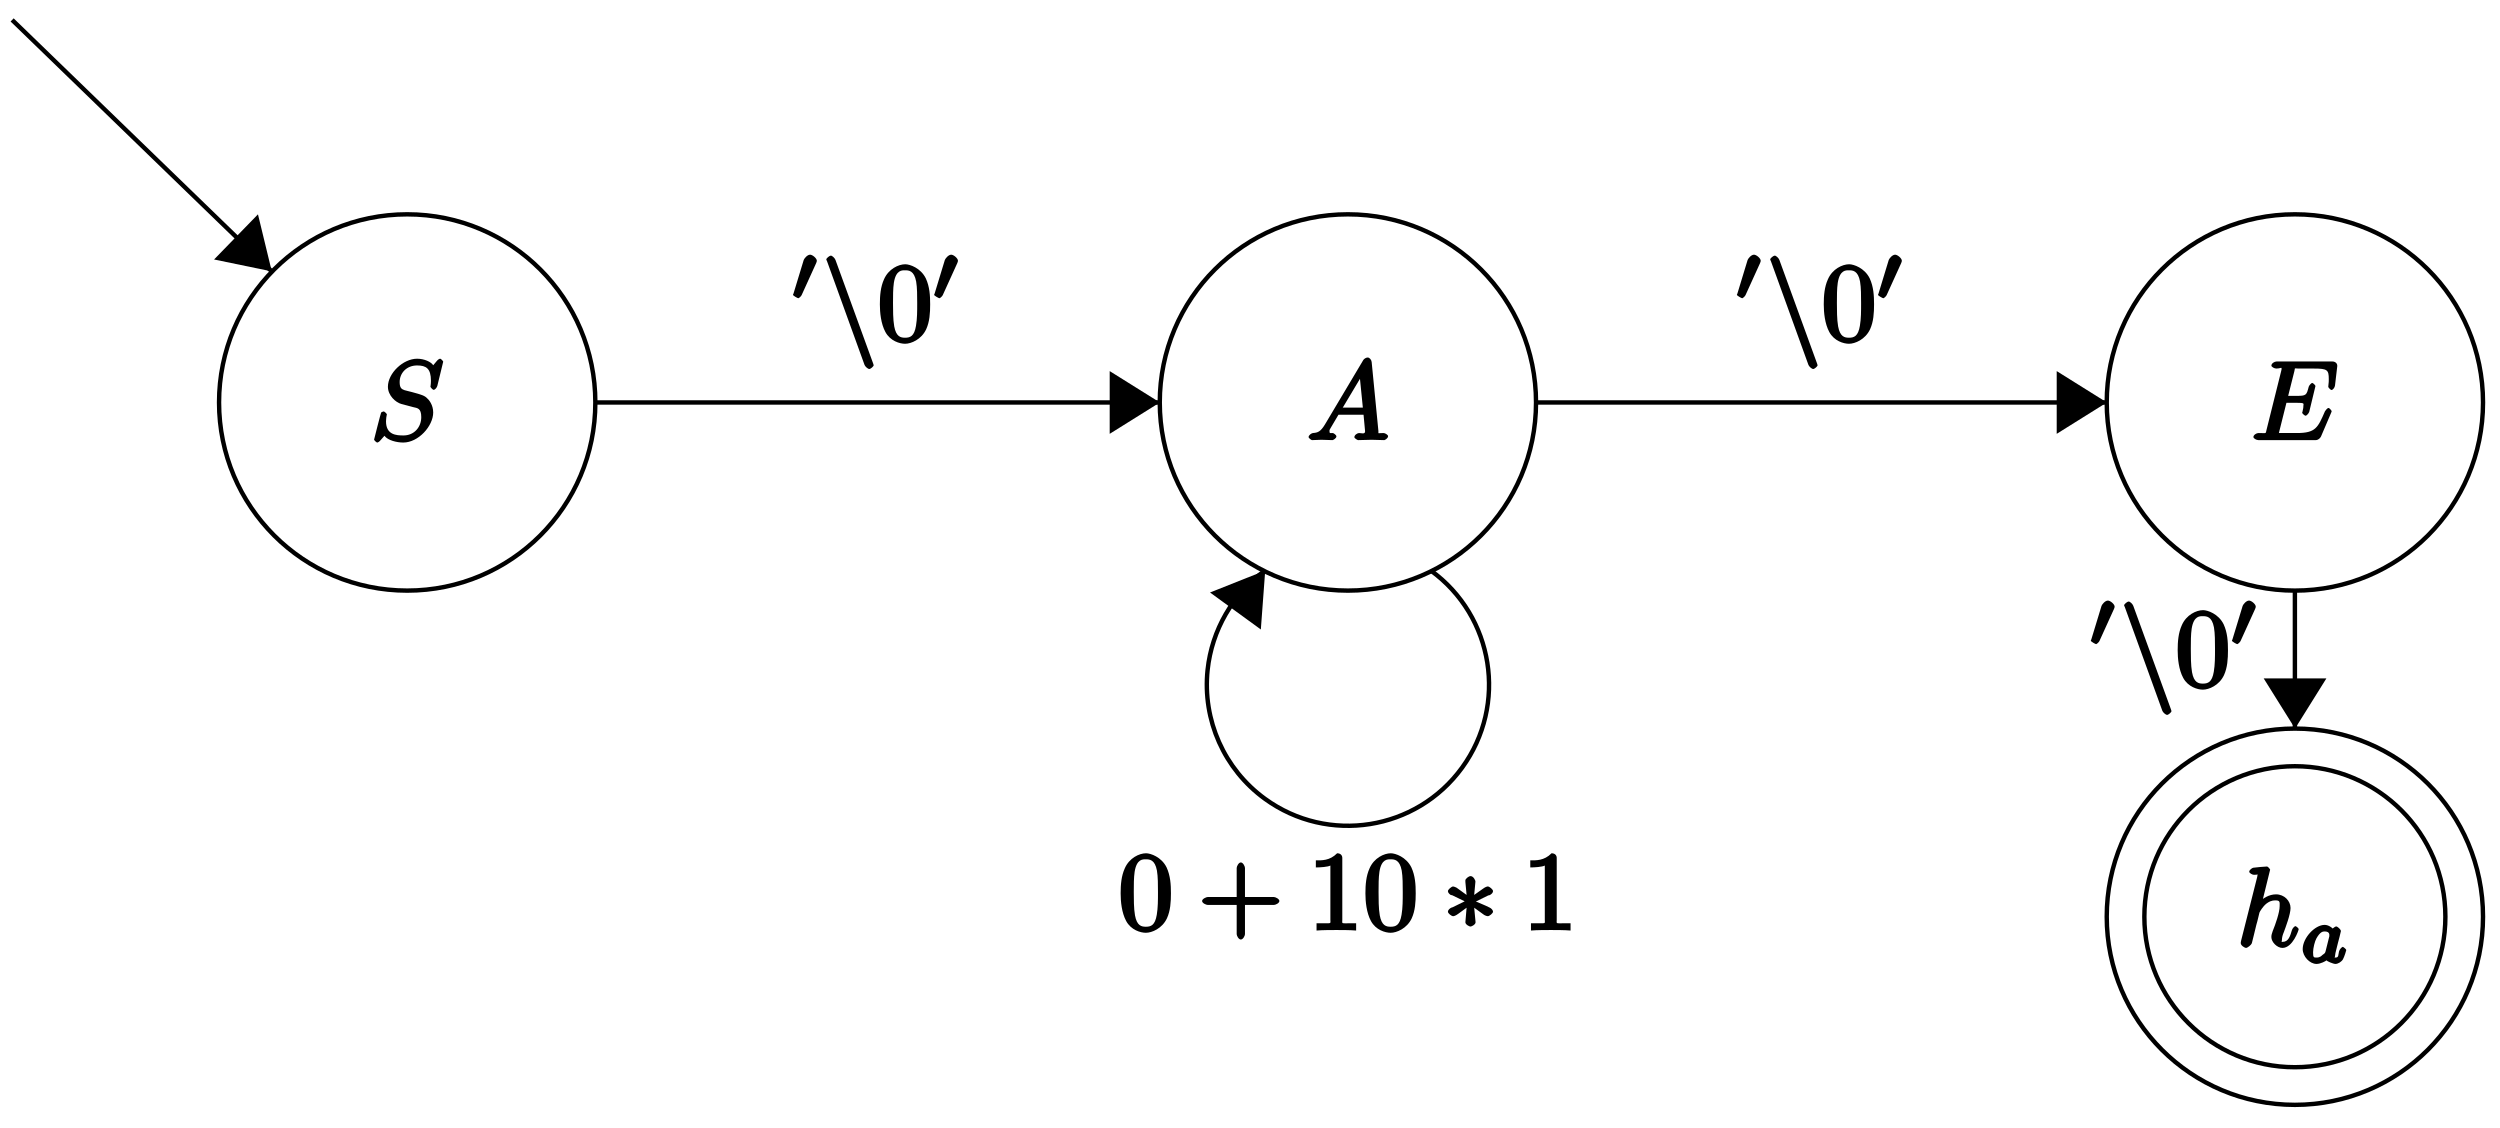 <?xml version="1.0" encoding="UTF-8"?>
<svg xmlns="http://www.w3.org/2000/svg" xmlns:xlink="http://www.w3.org/1999/xlink" width="226pt" height="102pt" viewBox="0 0 226 102" version="1.1">
<defs>
<g>
<symbol overflow="visible" id="glyph0-0">
<path style="stroke:none;" d=""/>
</symbol>
<symbol overflow="visible" id="glyph0-1">
<path style="stroke:none;" d="M 3.031 -6.969 C 3.031 -6.984 2.859 -7.25 2.734 -7.25 C 2.5 -7.25 1.781 -7.172 1.516 -7.141 C 1.438 -7.141 1.141 -6.953 1.141 -6.781 C 1.141 -6.656 1.422 -6.5 1.562 -6.5 C 2.047 -6.5 1.891 -6.594 1.891 -6.484 L 1.859 -6.297 L 0.406 -0.547 C 0.375 -0.406 0.375 -0.391 0.375 -0.328 C 0.375 -0.094 0.75 0.109 0.844 0.109 C 1 0.109 1.328 -0.172 1.375 -0.312 L 1.562 -1.062 L 1.781 -1.969 C 1.844 -2.188 1.906 -2.406 1.953 -2.625 C 1.969 -2.688 2.047 -3.016 2.062 -3.078 C 2.094 -3.172 2.359 -3.625 2.688 -3.891 C 2.906 -4.047 3.094 -4.188 3.531 -4.188 C 3.953 -4.188 3.891 -4 3.891 -3.656 C 3.891 -3.109 3.516 -2.031 3.266 -1.422 C 3.188 -1.188 3.141 -1.062 3.141 -0.875 C 3.141 -0.406 3.672 0.109 4.141 0.109 C 5.078 0.109 5.609 -1.5 5.609 -1.578 C 5.609 -1.688 5.359 -1.859 5.328 -1.859 C 5.219 -1.859 5.047 -1.656 5 -1.5 C 4.844 -0.984 4.703 -0.438 4.156 -0.438 C 3.984 -0.438 4.094 -0.375 4.094 -0.594 C 4.094 -0.844 4.172 -1.094 4.266 -1.312 C 4.422 -1.734 4.875 -2.922 4.875 -3.5 C 4.875 -4.141 4.312 -4.734 3.562 -4.734 C 2.938 -4.734 2.328 -4.375 1.953 -3.922 L 2.25 -3.797 Z M 3.031 -6.969 "/>
</symbol>
<symbol overflow="visible" id="glyph0-2">
<path style="stroke:none;" d="M 1.656 -1.422 C 1.25 -0.75 1 -0.672 0.562 -0.641 C 0.438 -0.625 0.172 -0.453 0.172 -0.266 C 0.172 -0.203 0.406 0 0.484 0 C 0.75 0 1.062 -0.031 1.328 -0.031 C 1.672 -0.031 2.016 0 2.328 0 C 2.391 0 2.688 -0.156 2.688 -0.344 C 2.688 -0.453 2.438 -0.641 2.359 -0.641 C 2.141 -0.656 2.062 -0.562 2.062 -0.812 C 2.062 -0.938 2.078 -0.938 2.156 -1.078 L 2.875 -2.297 L 5.141 -2.297 C 5.141 -2.25 5.281 -0.891 5.281 -0.797 C 5.281 -0.5 4.938 -0.641 4.734 -0.641 C 4.594 -0.641 4.312 -0.469 4.312 -0.266 C 4.312 -0.156 4.609 0 4.641 0 C 5.047 0 5.469 -0.031 5.875 -0.031 C 6.125 -0.031 6.766 0 7.016 0 C 7.062 0 7.359 -0.156 7.359 -0.359 C 7.359 -0.469 7.094 -0.641 6.953 -0.641 C 6.344 -0.641 6.516 -0.531 6.484 -0.828 L 5.875 -7.062 C 5.859 -7.25 5.688 -7.469 5.516 -7.469 C 5.359 -7.469 5.188 -7.344 5.125 -7.25 Z M 3.094 -2.656 L 5.062 -5.953 L 4.766 -6.062 L 5.078 -2.938 L 3.266 -2.938 Z M 3.094 -2.656 "/>
</symbol>
<symbol overflow="visible" id="glyph0-3">
<path style="stroke:none;" d="M 6.594 -7.094 C 6.594 -7.125 6.406 -7.359 6.312 -7.359 C 6.266 -7.359 6.125 -7.297 6.016 -7.156 L 5.688 -6.766 C 5.516 -7.062 4.891 -7.359 4.234 -7.359 C 2.969 -7.359 1.594 -6.047 1.594 -4.828 C 1.594 -4.031 2.297 -3.406 2.812 -3.266 L 3.875 -2.984 C 4.25 -2.891 4.609 -2.906 4.609 -2.078 C 4.609 -1.188 3.984 -0.422 3 -0.422 C 2.359 -0.422 1.422 -0.469 1.422 -1.703 C 1.422 -1.938 1.469 -2.188 1.484 -2.25 C 1.5 -2.281 1.5 -2.297 1.5 -2.312 C 1.5 -2.406 1.266 -2.594 1.219 -2.594 C 1.172 -2.594 1.016 -2.531 0.984 -2.5 C 0.953 -2.469 0.344 -0.062 0.344 -0.047 C 0.344 0.016 0.562 0.219 0.625 0.219 C 0.672 0.219 0.812 0.156 0.922 0.016 L 1.281 -0.391 C 1.594 0.031 2.406 0.219 2.984 0.219 C 4.344 0.219 5.688 -1.266 5.688 -2.5 C 5.688 -3.188 5.297 -3.656 5.141 -3.781 C 4.922 -4.016 4.641 -4.109 3.766 -4.344 C 3.531 -4.391 3.188 -4.5 3.094 -4.516 C 2.828 -4.609 2.656 -4.719 2.656 -5.25 C 2.656 -6.062 3.281 -6.75 4.234 -6.75 C 5.047 -6.75 5.484 -6.484 5.484 -5.359 C 5.484 -5.047 5.438 -4.859 5.438 -4.812 C 5.438 -4.797 5.625 -4.547 5.734 -4.547 C 5.844 -4.547 6.016 -4.734 6.062 -4.906 Z M 6.594 -7.094 "/>
</symbol>
<symbol overflow="visible" id="glyph0-4">
<path style="stroke:none;" d="M 7.234 -2.484 C 7.25 -2.531 7.281 -2.609 7.281 -2.625 C 7.281 -2.625 7.109 -2.906 6.984 -2.906 C 6.891 -2.906 6.703 -2.672 6.672 -2.609 C 6.031 -1.141 5.844 -0.641 4.141 -0.641 L 2.688 -0.641 C 2.547 -0.641 2.516 -0.641 2.469 -0.641 C 2.359 -0.656 2.5 -0.5 2.5 -0.578 C 2.5 -0.609 2.5 -0.625 2.547 -0.812 L 3.188 -3.375 L 4.047 -3.375 C 4.891 -3.375 4.719 -3.312 4.719 -3.078 C 4.719 -3 4.719 -2.875 4.641 -2.578 C 4.625 -2.531 4.609 -2.5 4.609 -2.469 C 4.609 -2.422 4.828 -2.203 4.922 -2.203 C 5 -2.203 5.203 -2.406 5.25 -2.562 L 5.812 -4.891 C 5.812 -4.953 5.594 -5.172 5.516 -5.172 C 5.438 -5.172 5.234 -4.938 5.203 -4.828 C 5 -4.062 5 -4 4.078 -4 L 3.344 -4 L 3.906 -6.234 C 4 -6.594 3.844 -6.469 4.281 -6.469 L 5.688 -6.469 C 6.891 -6.469 7.016 -6.344 7.016 -5.516 C 7.016 -5.281 7.016 -5.266 6.984 -5 C 6.984 -4.938 6.969 -4.859 6.969 -4.812 C 6.969 -4.766 7.172 -4.531 7.266 -4.531 C 7.375 -4.531 7.562 -4.75 7.578 -4.938 L 7.781 -6.672 C 7.812 -6.938 7.594 -7.109 7.344 -7.109 L 2.297 -7.109 C 2.109 -7.109 1.828 -6.938 1.828 -6.734 C 1.828 -6.625 2.094 -6.469 2.281 -6.469 C 2.656 -6.469 2.75 -6.625 2.75 -6.453 C 2.75 -6.406 2.75 -6.391 2.703 -6.203 L 1.391 -0.938 C 1.281 -0.547 1.453 -0.641 0.656 -0.641 C 0.484 -0.641 0.203 -0.469 0.203 -0.281 C 0.203 -0.156 0.469 0 0.656 0 L 5.828 0 C 6.062 0 6.234 -0.172 6.312 -0.328 Z M 7.234 -2.484 "/>
</symbol>
<symbol overflow="visible" id="glyph1-0">
<path style="stroke:none;" d=""/>
</symbol>
<symbol overflow="visible" id="glyph1-1">
<path style="stroke:none;" d="M 3.078 -2.984 C 2.922 -3.219 2.562 -3.469 2.219 -3.469 C 1.328 -3.469 0.234 -2.281 0.234 -1.281 C 0.234 -0.609 0.875 0.062 1.484 0.062 C 1.859 0.062 2.328 -0.203 2.391 -0.266 C 2.406 -0.188 3 0.062 3.188 0.062 C 3.438 0.062 3.75 -0.141 3.875 -0.359 C 4.016 -0.625 4.172 -1.156 4.172 -1.188 C 4.172 -1.281 3.891 -1.484 3.875 -1.484 C 3.766 -1.484 3.562 -1.25 3.516 -1.062 C 3.438 -0.734 3.5 -0.516 3.203 -0.516 C 3.031 -0.516 3.156 -0.469 3.156 -0.656 C 3.156 -0.781 3.219 -1.031 3.266 -1.219 C 3.312 -1.406 3.391 -1.688 3.422 -1.844 L 3.562 -2.375 C 3.609 -2.547 3.688 -2.875 3.688 -2.906 C 3.688 -3.062 3.375 -3.328 3.266 -3.328 C 3.141 -3.328 2.781 -3.047 2.75 -2.859 Z M 2.297 -1.062 C 2.25 -0.875 2.156 -0.859 2 -0.734 C 1.938 -0.672 1.797 -0.516 1.5 -0.516 C 1.234 -0.516 1.172 -0.5 1.172 -1 C 1.172 -1.359 1.328 -2 1.484 -2.266 C 1.812 -2.828 2.031 -2.875 2.219 -2.875 C 2.703 -2.875 2.641 -2.547 2.641 -2.469 C 2.641 -2.438 2.641 -2.391 2.625 -2.375 Z M 2.297 -1.062 "/>
</symbol>
<symbol overflow="visible" id="glyph2-0">
<path style="stroke:none;" d=""/>
</symbol>
<symbol overflow="visible" id="glyph2-1">
<path style="stroke:none;" d="M 4.75 -3.344 C 4.75 -4.141 4.703 -4.938 4.359 -5.688 C 3.891 -6.641 2.906 -6.969 2.5 -6.969 C 1.891 -6.969 0.984 -6.547 0.578 -5.609 C 0.266 -4.922 0.203 -4.141 0.203 -3.344 C 0.203 -2.609 0.297 -1.594 0.703 -0.844 C 1.141 -0.031 2 0.219 2.484 0.219 C 3.016 0.219 3.953 -0.156 4.391 -1.094 C 4.703 -1.781 4.75 -2.562 4.75 -3.344 Z M 2.484 -0.328 C 2.094 -0.328 1.672 -0.406 1.5 -1.359 C 1.391 -1.969 1.391 -2.875 1.391 -3.469 C 1.391 -4.109 1.391 -4.766 1.469 -5.297 C 1.656 -6.484 2.234 -6.422 2.484 -6.422 C 2.812 -6.422 3.297 -6.406 3.484 -5.406 C 3.578 -4.859 3.578 -4.094 3.578 -3.469 C 3.578 -2.719 3.578 -2.047 3.469 -1.406 C 3.312 -0.453 2.938 -0.328 2.484 -0.328 Z M 2.484 -0.328 "/>
</symbol>
<symbol overflow="visible" id="glyph2-2">
<path style="stroke:none;" d="M 4.078 -2.297 L 6.859 -2.297 C 7 -2.297 7.359 -2.453 7.359 -2.656 C 7.359 -2.844 7 -3.016 6.859 -3.016 L 4.25 -3.016 L 4.25 -5.641 C 4.25 -5.781 4.078 -6.141 3.875 -6.141 C 3.672 -6.141 3.5 -5.781 3.5 -5.641 L 3.5 -3.016 L 0.891 -3.016 C 0.75 -3.016 0.375 -2.844 0.375 -2.656 C 0.375 -2.453 0.75 -2.297 0.891 -2.297 L 3.5 -2.297 L 3.5 0.344 C 3.5 0.484 3.672 0.828 3.875 0.828 C 4.078 0.828 4.25 0.484 4.25 0.344 L 4.25 -2.297 Z M 4.078 -2.297 "/>
</symbol>
<symbol overflow="visible" id="glyph2-3">
<path style="stroke:none;" d="M 3.094 -6.547 C 3.094 -6.781 2.938 -6.969 2.625 -6.969 C 1.953 -6.281 1.203 -6.328 0.703 -6.328 L 0.703 -5.688 C 1.094 -5.688 1.797 -5.734 2.016 -5.859 L 2.016 -0.953 C 2.016 -0.594 2.156 -0.641 1.266 -0.641 L 0.766 -0.641 L 0.766 0.016 C 1.297 -0.031 2.156 -0.031 2.562 -0.031 C 2.953 -0.031 3.828 -0.031 4.344 0.016 L 4.344 -0.641 L 3.859 -0.641 C 2.953 -0.641 3.094 -0.578 3.094 -0.953 Z M 3.094 -6.547 "/>
</symbol>
<symbol overflow="visible" id="glyph3-0">
<path style="stroke:none;" d=""/>
</symbol>
<symbol overflow="visible" id="glyph3-1">
<path style="stroke:none;" d="M 2.938 -4.391 C 2.953 -4.531 2.75 -4.906 2.5 -4.906 C 2.328 -4.906 2 -4.641 2.031 -4.5 L 2.031 -4.375 L 2.141 -3.203 L 1.234 -3.859 C 1.141 -3.906 0.984 -3.969 0.922 -3.969 C 0.781 -3.969 0.453 -3.688 0.453 -3.547 C 0.453 -3.391 0.609 -3.266 0.703 -3.203 L 0.844 -3.172 L 1.969 -2.625 L 0.891 -2.094 L 0.75 -2.047 C 0.594 -1.969 0.453 -1.828 0.453 -1.688 C 0.453 -1.531 0.781 -1.281 0.922 -1.281 C 0.984 -1.281 1.141 -1.312 1.391 -1.5 L 2.141 -2.047 L 2.031 -0.734 C 2.031 -0.516 2.406 -0.344 2.484 -0.344 C 2.609 -0.344 2.953 -0.531 2.953 -0.734 L 2.828 -2.047 L 3.734 -1.391 C 3.828 -1.328 3.984 -1.281 4.062 -1.281 C 4.203 -1.281 4.531 -1.547 4.531 -1.688 C 4.531 -1.828 4.375 -1.984 4.25 -2.047 C 3.656 -2.344 3.5 -2.375 2.984 -2.609 L 4.094 -3.156 L 4.234 -3.188 C 4.391 -3.266 4.531 -3.406 4.531 -3.547 C 4.531 -3.703 4.203 -3.969 4.062 -3.969 C 3.984 -3.969 3.828 -3.922 3.578 -3.734 L 2.828 -3.203 Z M 2.938 -4.391 "/>
</symbol>
<symbol overflow="visible" id="glyph3-2">
<path style="stroke:none;" d="M 3.797 2.125 C 3.844 2.266 4.094 2.5 4.234 2.5 C 4.344 2.5 4.625 2.266 4.625 2.156 C 4.625 2.141 4.625 2.125 4.578 2 L 1.172 -7.359 C 1.109 -7.531 0.875 -7.75 0.75 -7.75 C 0.641 -7.75 0.344 -7.516 0.344 -7.406 C 0.344 -7.391 0.344 -7.359 0.406 -7.25 Z M 3.797 2.125 "/>
</symbol>
<symbol overflow="visible" id="glyph4-0">
<path style="stroke:none;" d=""/>
</symbol>
<symbol overflow="visible" id="glyph4-1">
<path style="stroke:none;" d="M 2.219 -3.453 C 2.266 -3.562 2.281 -3.625 2.281 -3.672 C 2.281 -3.891 1.891 -4.219 1.672 -4.219 C 1.406 -4.219 1.125 -3.844 1.094 -3.734 L 0.172 -0.703 C 0.219 -0.812 0.125 -0.609 0.125 -0.594 C 0.125 -0.516 0.547 -0.281 0.609 -0.281 C 0.656 -0.281 0.859 -0.453 0.906 -0.562 Z M 2.219 -3.453 "/>
</symbol>
</g>
</defs>
<g id="surface1">
<path style="fill:none;stroke-width:0.399;stroke-linecap:butt;stroke-linejoin:miter;stroke:rgb(0%,0%,0%);stroke-opacity:1;stroke-miterlimit:10;" d="M 256.819 -195.59 C 256.819 -186.196 249.202 -178.582 239.812 -178.582 C 230.418 -178.582 222.802 -186.196 222.802 -195.59 C 222.802 -204.985 230.418 -212.598 239.812 -212.598 C 249.202 -212.598 256.819 -204.985 256.819 -195.59 Z M 256.819 -195.59 " transform="matrix(1,0,0,-1,-32.354,-112.719)"/>
<g style="fill:rgb(0%,0%,0%);fill-opacity:1;">
  <use xlink:href="#glyph0-1" x="202.19" y="85.583"/>
</g>
<g style="fill:rgb(0%,0%,0%);fill-opacity:1;">
  <use xlink:href="#glyph1-1" x="207.93" y="87.078"/>
</g>
<path style="fill:none;stroke-width:0.399;stroke-linecap:butt;stroke-linejoin:miter;stroke:rgb(0%,0%,0%);stroke-opacity:1;stroke-miterlimit:10;" d="M 253.417 -195.59 C 253.417 -188.074 247.324 -181.985 239.812 -181.985 C 232.297 -181.985 226.204 -188.074 226.204 -195.59 C 226.204 -203.106 232.297 -209.196 239.812 -209.196 C 247.324 -209.196 253.417 -203.106 253.417 -195.59 Z M 253.417 -195.59 " transform="matrix(1,0,0,-1,-32.354,-112.719)"/>
<path style="fill:none;stroke-width:0.399;stroke-linecap:butt;stroke-linejoin:miter;stroke:rgb(0%,0%,0%);stroke-opacity:1;stroke-miterlimit:10;" d="M 171.211 -149.102 C 171.211 -139.707 163.598 -132.094 154.204 -132.094 C 144.81 -132.094 137.197 -139.707 137.197 -149.102 C 137.197 -158.496 144.81 -166.11 154.204 -166.11 C 163.598 -166.11 171.211 -158.496 171.211 -149.102 Z M 171.211 -149.102 " transform="matrix(1,0,0,-1,-32.354,-112.719)"/>
<g style="fill:rgb(0%,0%,0%);fill-opacity:1;">
  <use xlink:href="#glyph0-2" x="118.123" y="39.787"/>
</g>
<path style="fill:none;stroke-width:0.399;stroke-linecap:butt;stroke-linejoin:miter;stroke:rgb(0%,0%,0%);stroke-opacity:1;stroke-miterlimit:10;" d="M 86.173 -149.102 C 86.173 -139.707 78.56 -132.094 69.166 -132.094 C 59.772 -132.094 52.156 -139.707 52.156 -149.102 C 52.156 -158.496 59.772 -166.11 69.166 -166.11 C 78.56 -166.11 86.173 -158.496 86.173 -149.102 Z M 86.173 -149.102 " transform="matrix(1,0,0,-1,-32.354,-112.719)"/>
<g style="fill:rgb(0%,0%,0%);fill-opacity:1;">
  <use xlink:href="#glyph0-3" x="33.473" y="39.787"/>
</g>
<path style="fill:none;stroke-width:0.399;stroke-linecap:butt;stroke-linejoin:miter;stroke:rgb(0%,0%,0%);stroke-opacity:1;stroke-miterlimit:10;" d="M 256.819 -149.102 C 256.819 -139.707 249.202 -132.094 239.812 -132.094 C 230.418 -132.094 222.802 -139.707 222.802 -149.102 C 222.802 -158.496 230.418 -166.11 239.812 -166.11 C 249.202 -166.11 256.819 -158.496 256.819 -149.102 Z M 256.819 -149.102 " transform="matrix(1,0,0,-1,-32.354,-112.719)"/>
<g style="fill:rgb(0%,0%,0%);fill-opacity:1;">
  <use xlink:href="#glyph0-4" x="203.506" y="39.787"/>
</g>
<path style="fill:none;stroke-width:0.399;stroke-linecap:butt;stroke-linejoin:miter;stroke:rgb(0%,0%,0%);stroke-opacity:1;stroke-miterlimit:10;" d="M 161.704 -164.297 C 167.403 -168.438 168.668 -176.414 164.528 -182.114 C 160.387 -187.813 152.407 -189.074 146.708 -184.934 C 143.021 -182.258 141.045 -177.813 141.521 -173.281 C 141.9 -169.688 143.787 -166.418 146.708 -164.297 " transform="matrix(1,0,0,-1,-32.354,-112.719)"/>
<g style="fill:rgb(0%,0%,0%);fill-opacity:1;">
  <use xlink:href="#glyph2-1" x="101.103" y="84.105"/>
</g>
<g style="fill:rgb(0%,0%,0%);fill-opacity:1;">
  <use xlink:href="#glyph2-2" x="108.296" y="84.105"/>
</g>
<g style="fill:rgb(0%,0%,0%);fill-opacity:1;">
  <use xlink:href="#glyph2-3" x="118.25" y="84.105"/>
  <use xlink:href="#glyph2-1" x="123.231" y="84.105"/>
</g>
<g style="fill:rgb(0%,0%,0%);fill-opacity:1;">
  <use xlink:href="#glyph3-1" x="130.439" y="84.105"/>
</g>
<g style="fill:rgb(0%,0%,0%);fill-opacity:1;">
  <use xlink:href="#glyph2-3" x="137.634" y="84.105"/>
</g>
<path style=" stroke:none;fill-rule:nonzero;fill:rgb(0%,0%,0%);fill-opacity:1;" d="M 114.375 51.578 L 109.387 53.562 L 113.98 56.906 "/>
<path style="fill:none;stroke-width:0.399;stroke-linecap:butt;stroke-linejoin:miter;stroke:rgb(0%,0%,0%);stroke-opacity:1;stroke-miterlimit:10;" d="M 33.45 -114.52 L 56.921 -137.254 " transform="matrix(1,0,0,-1,-32.354,-112.719)"/>
<path style=" stroke:none;fill-rule:nonzero;fill:rgb(0%,0%,0%);fill-opacity:1;" d="M 24.57 24.535 L 23.32 19.375 L 19.352 23.457 "/>
<path style="fill:none;stroke-width:0.399;stroke-linecap:butt;stroke-linejoin:miter;stroke:rgb(0%,0%,0%);stroke-opacity:1;stroke-miterlimit:10;" d="M 86.173 -149.102 L 137.197 -149.102 " transform="matrix(1,0,0,-1,-32.354,-112.719)"/>
<path style=" stroke:none;fill-rule:nonzero;fill:rgb(0%,0%,0%);fill-opacity:1;" d="M 104.852 36.383 L 100.316 33.547 L 100.316 39.219 "/>
<g style="fill:rgb(0%,0%,0%);fill-opacity:1;">
  <use xlink:href="#glyph4-1" x="71.56" y="27.243"/>
</g>
<g style="fill:rgb(0%,0%,0%);fill-opacity:1;">
  <use xlink:href="#glyph3-2" x="74.355" y="30.858"/>
</g>
<g style="fill:rgb(0%,0%,0%);fill-opacity:1;">
  <use xlink:href="#glyph2-1" x="79.337" y="30.858"/>
</g>
<g style="fill:rgb(0%,0%,0%);fill-opacity:1;">
  <use xlink:href="#glyph4-1" x="84.318" y="27.243"/>
</g>
<path style="fill:none;stroke-width:0.399;stroke-linecap:butt;stroke-linejoin:miter;stroke:rgb(0%,0%,0%);stroke-opacity:1;stroke-miterlimit:10;" d="M 171.211 -149.102 L 222.802 -149.102 " transform="matrix(1,0,0,-1,-32.354,-112.719)"/>
<path style=" stroke:none;fill-rule:nonzero;fill:rgb(0%,0%,0%);fill-opacity:1;" d="M 190.461 36.383 L 185.926 33.547 L 185.926 39.219 "/>
<g style="fill:rgb(0%,0%,0%);fill-opacity:1;">
  <use xlink:href="#glyph4-1" x="156.888" y="27.243"/>
</g>
<g style="fill:rgb(0%,0%,0%);fill-opacity:1;">
  <use xlink:href="#glyph3-2" x="159.684" y="30.858"/>
</g>
<g style="fill:rgb(0%,0%,0%);fill-opacity:1;">
  <use xlink:href="#glyph2-1" x="164.665" y="30.858"/>
</g>
<g style="fill:rgb(0%,0%,0%);fill-opacity:1;">
  <use xlink:href="#glyph4-1" x="169.646" y="27.243"/>
</g>
<path style="fill:none;stroke-width:0.399;stroke-linecap:butt;stroke-linejoin:miter;stroke:rgb(0%,0%,0%);stroke-opacity:1;stroke-miterlimit:10;" d="M 239.812 -166.11 L 239.812 -178.582 " transform="matrix(1,0,0,-1,-32.354,-112.719)"/>
<path style=" stroke:none;fill-rule:nonzero;fill:rgb(0%,0%,0%);fill-opacity:1;" d="M 207.473 65.863 L 210.305 61.328 L 204.637 61.328 "/>
<g style="fill:rgb(0%,0%,0%);fill-opacity:1;">
  <use xlink:href="#glyph4-1" x="188.882" y="58.511"/>
</g>
<g style="fill:rgb(0%,0%,0%);fill-opacity:1;">
  <use xlink:href="#glyph3-2" x="191.677" y="62.126"/>
</g>
<g style="fill:rgb(0%,0%,0%);fill-opacity:1;">
  <use xlink:href="#glyph2-1" x="196.659" y="62.126"/>
</g>
<g style="fill:rgb(0%,0%,0%);fill-opacity:1;">
  <use xlink:href="#glyph4-1" x="201.64" y="58.511"/>
</g>
</g>
</svg>
